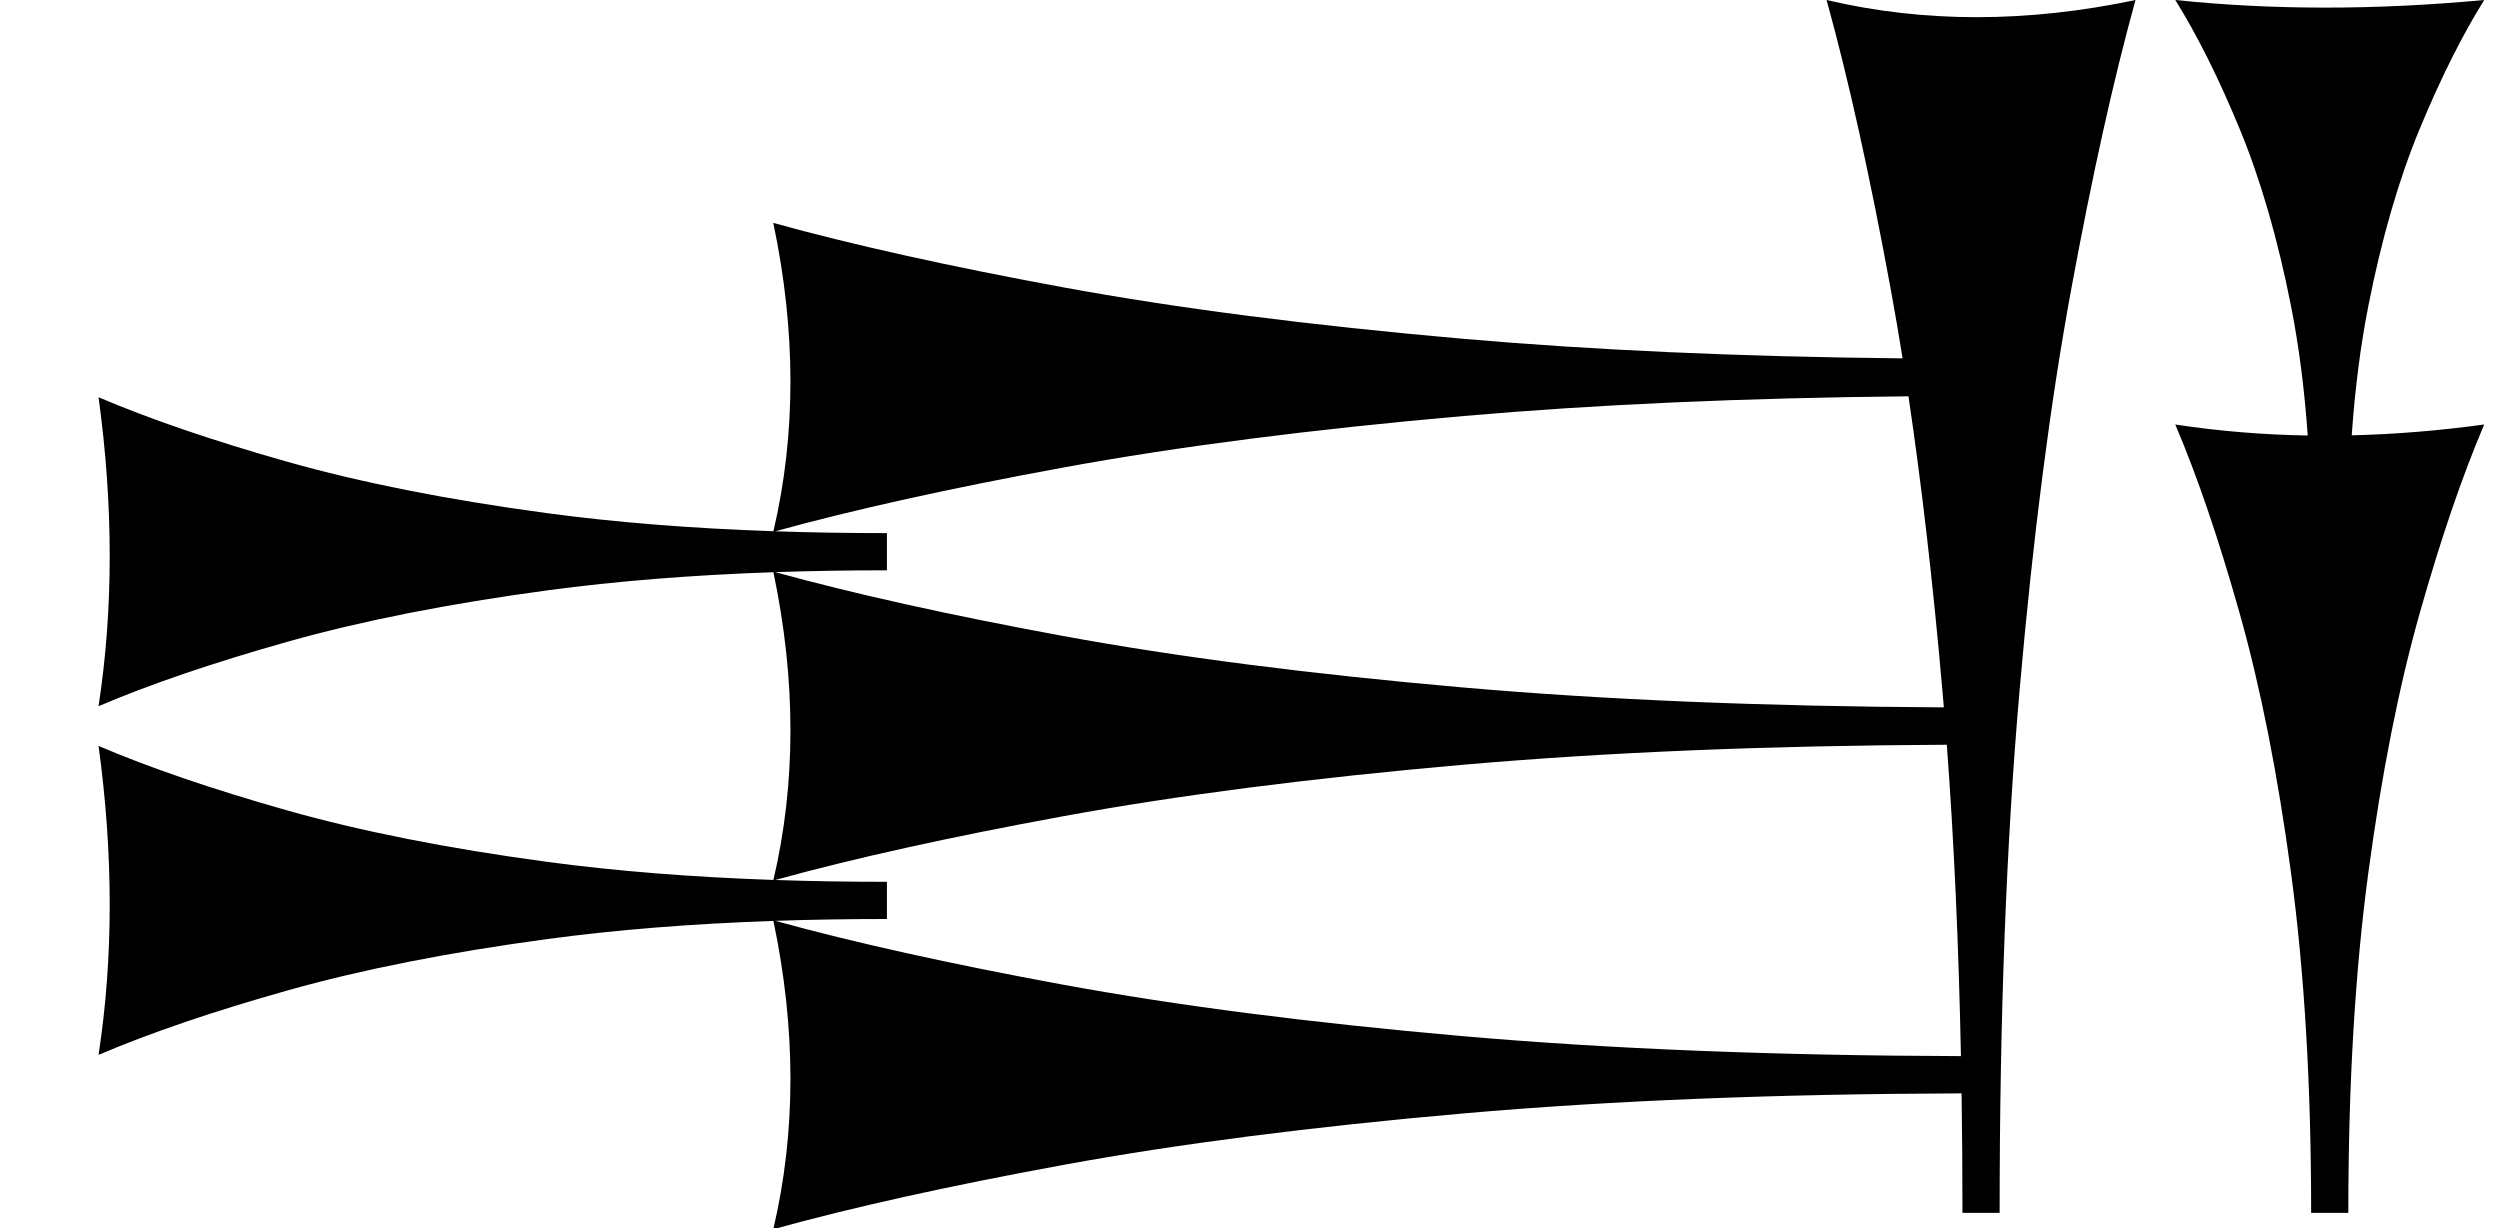 <?xml version="1.0" standalone="no"?>
<!DOCTYPE svg PUBLIC "-//W3C//DTD SVG 1.1//EN" "http://www.w3.org/Graphics/SVG/1.1/DTD/svg11.dtd" >
<svg xmlns="http://www.w3.org/2000/svg" xmlns:xlink="http://www.w3.org/1999/xlink" version="1.1" viewBox="0 0 1649 810">
   <path fill="currentColor"
d="M1524.43 800c0 -83.806 -4.403 -158.411 -13.208 -223.821c-8.805 -65.408 -20.126 -122.641 -33.962 -171.697c-13.837 -49.057 -27.988 -90.551 -42.453 -124.481c28.384 4.341 57.505 6.761 87.365 7.261
c-2.136 -30.515 -5.785 -58.868 -10.95 -85.061c-8.805 -44.654 -20.126 -83.727 -33.962 -117.217c-13.837 -33.49 -27.988 -61.818 -42.453 -84.982c32.076 3.349 65.095 5.023 99.057 5.023s68.868 -1.675 104.717 -5.023
c-14.464 23.164 -28.615 51.422 -42.453 84.773c-13.836 33.351 -25.157 72.353 -33.962 117.007c-5.173 26.239 -8.827 54.695 -10.961 85.367c28.475 -0.69 57.6 -3.073 87.376 -7.147c-14.464 33.931 -28.615 75.322 -42.453 124.175
c-13.836 48.852 -25.157 105.982 -33.962 171.391c-8.804 65.409 -13.208 140.221 -13.208 224.435h-24.527zM1282.16 466.576c-0.306 -3.657 -0.617 -7.296 -0.934 -10.916c-6.214 -71.014 -13.681 -135.764 -22.399 -194.249
c-108.305 1.025 -206.007 5.349 -293.108 12.97c-100.629 8.805 -188.679 20.126 -264.15 33.962c-74.857 13.725 -138.268 27.758 -190.231 42.1c23.699 0.802 48.256 1.203 73.668 1.203v24.527c-25.39 0 -49.934 0.404 -73.635 1.212
c51.955 14.338 115.197 28.368 189.727 42.091c75.157 13.836 163.05 25.157 263.679 33.962c93.347 8.167 199.143 12.548 317.385 13.139zM1284.11 491.233c-118.434 0.555 -224.563 4.938 -318.393 13.148
c-100.629 8.805 -188.679 20.126 -264.15 33.962c-74.857 13.725 -138.268 27.758 -190.231 42.1c23.699 0.802 48.256 1.203 73.668 1.203v24.527c-25.39 0 -49.934 0.404 -73.635 1.212c51.955 14.338 115.197 28.368 189.727 42.091
c75.157 13.836 163.05 25.157 263.679 33.962c96.304 8.425 205.855 12.821 328.656 13.184c-1.478 -73.701 -4.584 -142.164 -9.32 -205.388zM1293.86 721.196c-122.366 0.354 -231.745 4.75 -328.142 13.185
c-100.629 8.805 -188.679 20.126 -264.15 33.962c-75.472 13.837 -139.309 27.988 -191.51 42.453c7.547 -32.076 11.321 -65.095 11.321 -99.057c0 -33.834 -3.746 -68.606 -11.236 -104.312c-54.056 1.877 -103.708 5.862 -148.96 11.953
c-65.408 8.805 -122.641 20.126 -171.697 33.962c-49.057 13.837 -90.551 27.988 -124.481 42.453c4.905 -32.076 7.358 -65.095 7.358 -99.057s-2.453 -68.868 -7.358 -104.717c33.931 14.464 75.322 28.615 124.175 42.453
c48.852 13.836 105.982 25.157 171.391 33.962c45.342 6.103 95.202 10.092 149.581 11.965c7.485 -31.953 11.229 -64.84 11.229 -98.663c0 -33.834 -3.746 -68.606 -11.236 -104.312c-54.056 1.877 -103.708 5.862 -148.96 11.953
c-65.408 8.805 -122.641 20.126 -171.697 33.962c-49.057 13.837 -90.551 27.988 -124.481 42.453c4.905 -32.076 7.358 -65.095 7.358 -99.057s-2.453 -68.868 -7.358 -104.717c33.931 14.464 75.322 28.615 124.175 42.453
c48.852 13.836 105.982 25.157 171.391 33.962c45.342 6.103 95.202 10.092 149.581 11.965c7.485 -31.953 11.229 -64.84 11.229 -98.663c0 -33.962 -3.774 -68.868 -11.321 -104.717c52.201 14.464 115.88 28.615 191.038 42.453
c75.157 13.836 163.05 25.157 263.679 33.962c86.13 7.535 182.856 11.848 290.181 12.934c-2.472 -15.417 -5.035 -30.371 -7.691 -44.861c-13.837 -75.472 -27.988 -139.309 -42.453 -191.51c32.076 7.547 65.095 11.321 99.057 11.321
s68.868 -3.774 104.717 -11.321c-14.464 52.201 -28.615 115.88 -42.453 191.038c-13.836 75.157 -25.157 163.05 -33.962 263.679c-8.804 100.629 -13.208 215.724 -13.208 345.283h-24.527c0 -26.883 -0.191 -53.151 -0.574 -78.804z" />
</svg>
